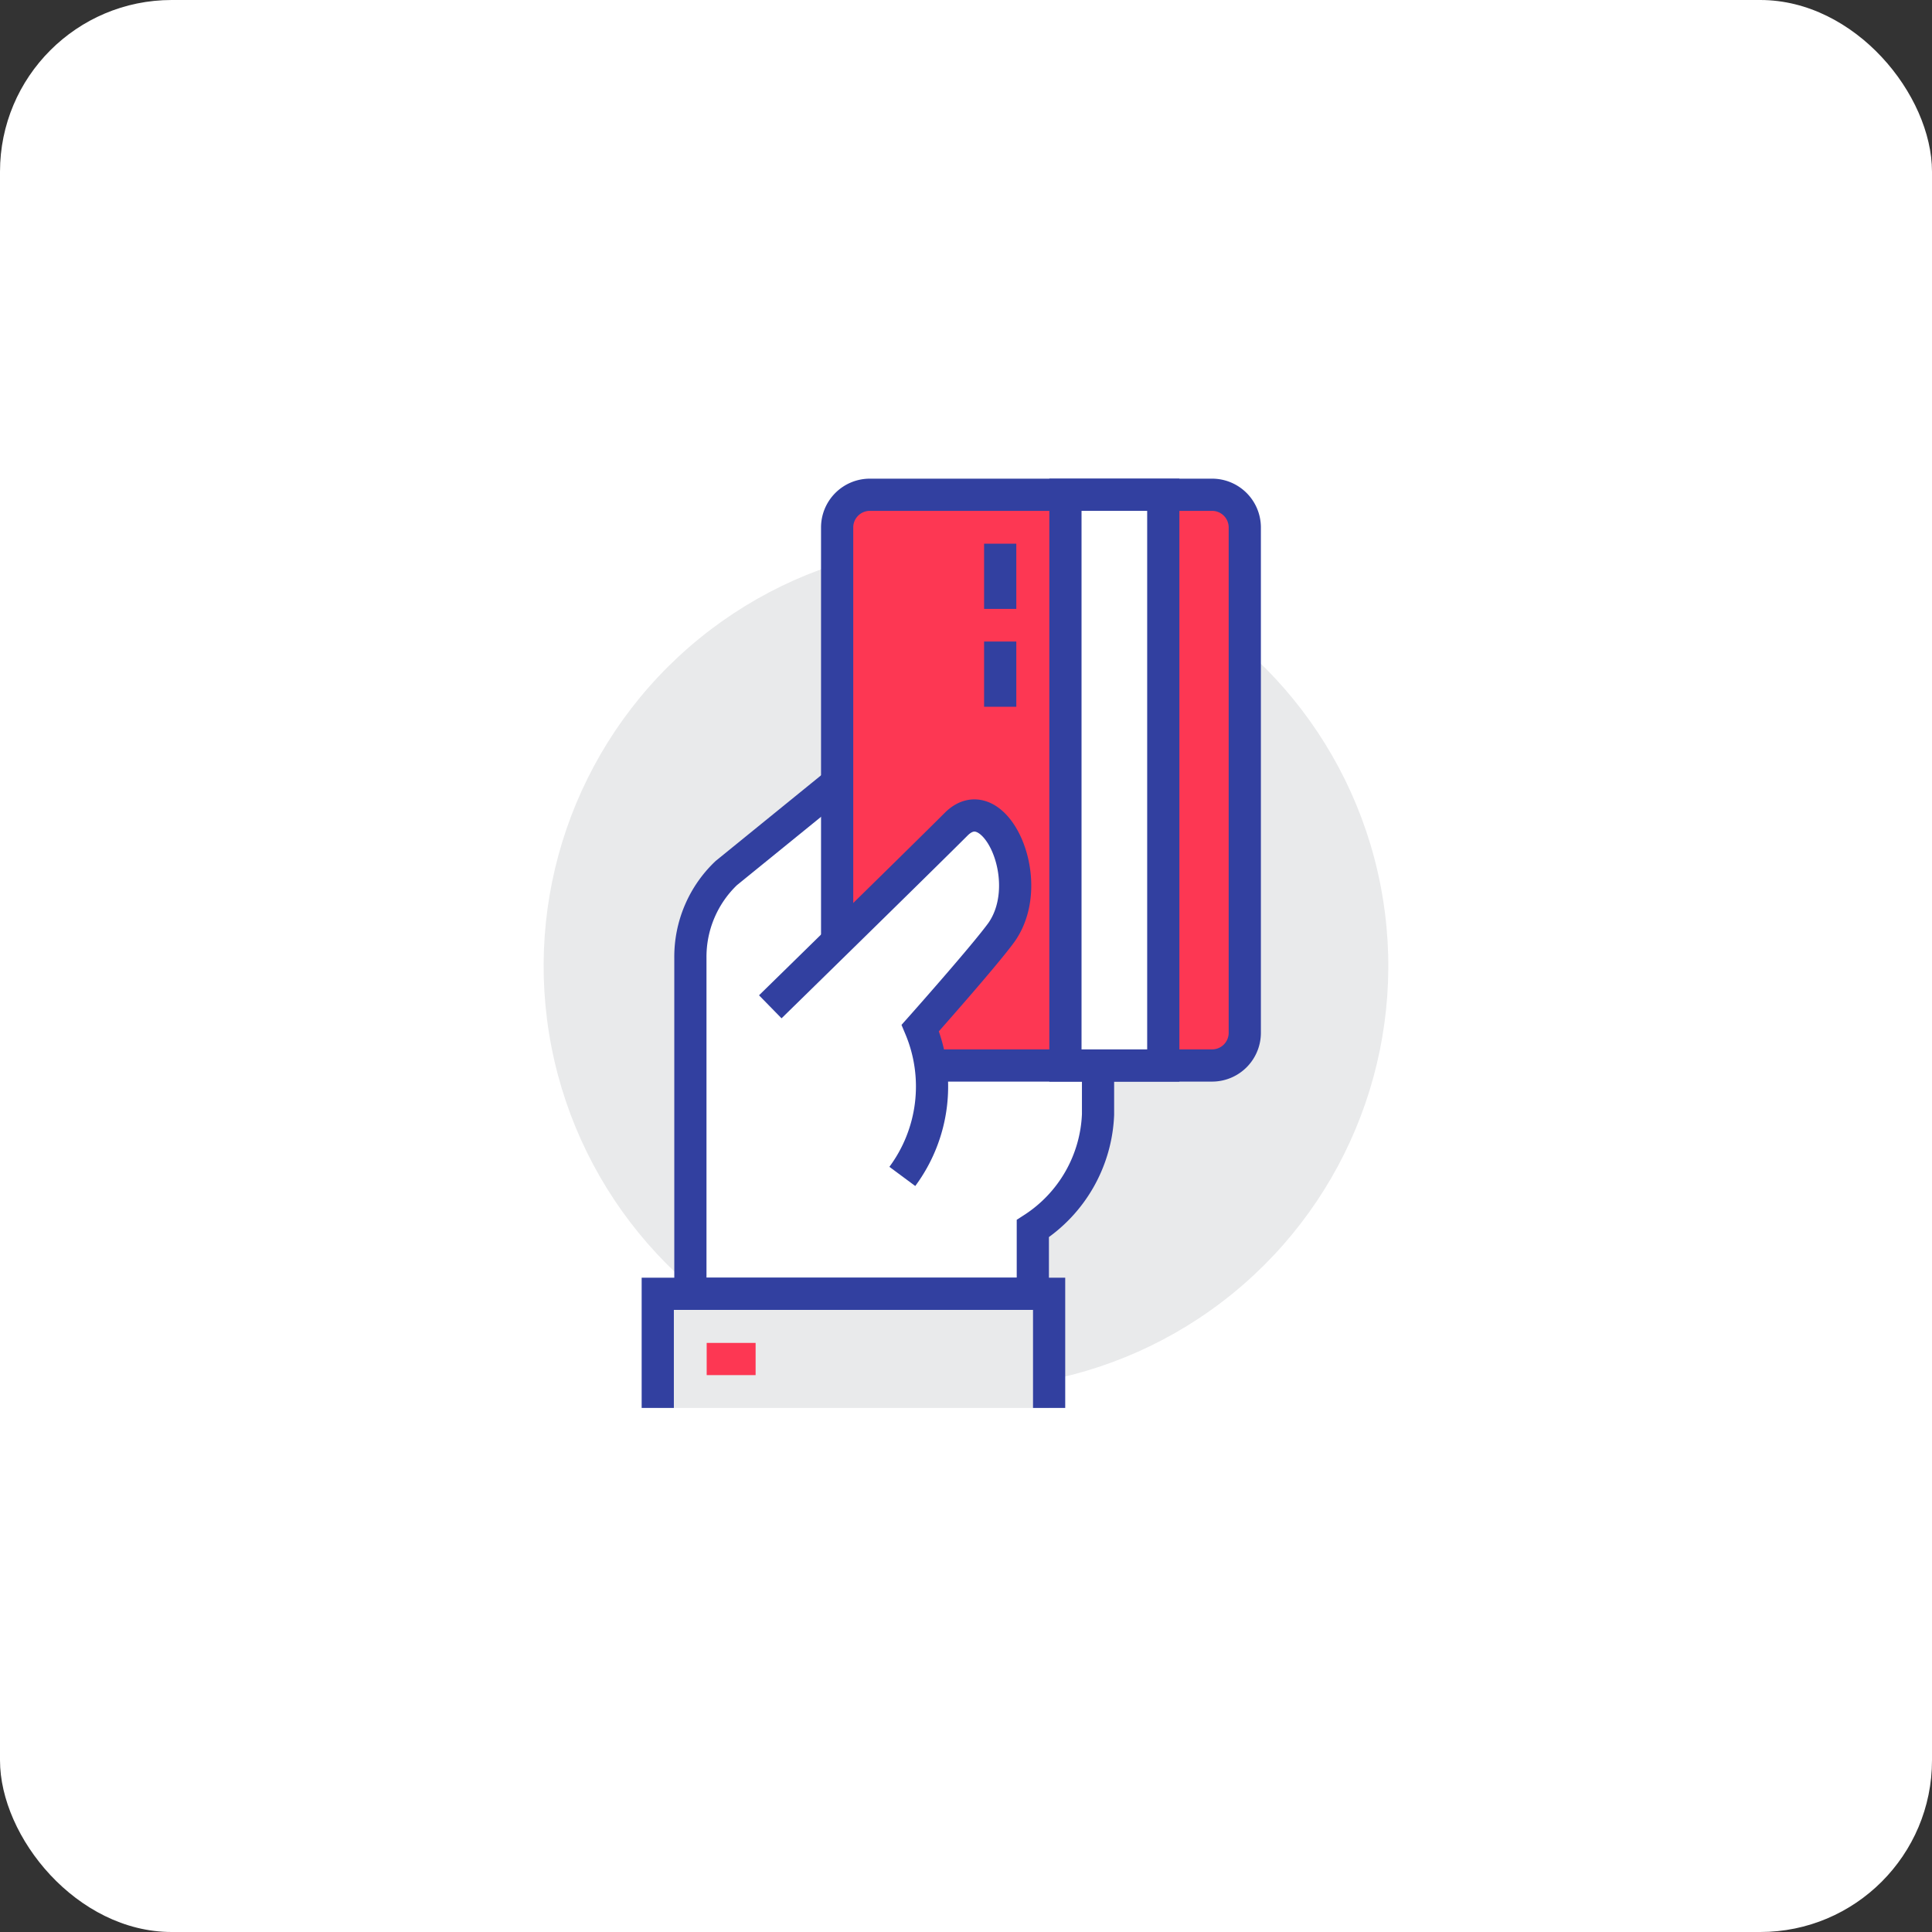 <svg xmlns="http://www.w3.org/2000/svg" viewBox="0 0 90 90">
  <rect x="0" y="0" width="90" height="90" fill="#333333" stroke="none"/>
  <defs>
    <style>
      .cls-1, .cls-3 {
        fill: #fff;
      }

      .cls-2 {
        fill: #e9eaeb;
      }

      .cls-3, .cls-4 {
        stroke: #3240a0;
      }

      .cls-3, .cls-4, .cls-5 {
        stroke-miterlimit: 10;
        stroke-width: 1.5px;
      }

      .cls-4, .cls-5 {
        fill: none;
      }

      .cls-5 {
        stroke: #fd3753;
      }

      .cls-6 {
        fill: #fd3753;
      }
    </style>
  </defs>
  <g id="Group_130" data-name="Group 130" transform="translate(-638 -1250)">
    <rect id="Rectangle_24" data-name="Rectangle 24" class="cls-1" width="90" height="90" rx="8" transform="translate(638 1250)"/>
    <g id="Group_69" data-name="Group 69" transform="translate(665.009 1273.013)">
      <circle id="Ellipse_19" data-name="Ellipse 19" class="cls-2" cx="19.674" cy="19.674" r="19.674" transform="translate(-7.009 34.203) rotate(-71.041)"/>
      <path id="Path_2993" data-name="Path 2993" class="cls-3" d="M24.952,42.548V39.51a6.639,6.639,0,0,0,3.038-5.317V20.519L15.533,19l-4.862,3.95A5.389,5.389,0,0,0,9,26.9V42.548Z" transform="translate(-3.848 -5.291)"/>
      <rect id="Rectangle_52" data-name="Rectangle 52" class="cls-2" width="18.231" height="5.317" transform="translate(3.632 37.257)"/>
      <path id="Path_2994" data-name="Path 2994" class="cls-4" d="M7,55.317V50H25.231v5.317" transform="translate(-3.368 -12.743)"/>
      <line id="Line_62" data-name="Line 62" class="cls-5" x2="2.279" transform="translate(5.911 40.295)"/>
      <path id="Path_2995" data-name="Path 2995" class="cls-6" d="M35.471,1H19.519A1.524,1.524,0,0,0,18,2.519V25.308l2.279,2.279H35.471a1.524,1.524,0,0,0,1.519-1.519V2.519A1.524,1.524,0,0,0,35.471,1Z" transform="translate(-6.012 -0.965)"/>
      <path id="Path_2996" data-name="Path 2996" class="cls-4" d="M20.279,27.587H35.471a1.524,1.524,0,0,0,1.519-1.519V2.519A1.524,1.524,0,0,0,35.471,1H19.519A1.524,1.524,0,0,0,18,2.519V25.308" transform="translate(-6.012 -0.965)"/>
      <rect id="Rectangle_53" data-name="Rectangle 53" class="cls-3" width="4.558" height="26.587" transform="translate(22.623 0.035)"/>
      <line id="Line_63" data-name="Line 63" class="cls-4" y2="3.038" transform="translate(19.584 2.314)"/>
      <line id="Line_64" data-name="Line 64" class="cls-4" y2="3.038" transform="translate(19.584 6.872)"/>
      <path id="Path_2997" data-name="Path 2997" class="cls-1" d="M22.56,21.072C20.813,22.9,13.9,29.58,13.9,29.58l6.077,7.9a6.835,6.835,0,0,0,.836-6.913s3.038-3.418,3.8-4.482C26.358,23.655,24.307,19.325,22.56,21.072Z" transform="translate(-5.026 -5.692)"/>
      <path id="Path_2998" data-name="Path 2998" class="cls-4" d="M13.9,29.58s6.913-6.761,8.66-8.508,3.8,2.583,2.127,5.014c-.76,1.063-3.8,4.482-3.8,4.482a7.036,7.036,0,0,1-.836,6.913" transform="translate(-5.026 -5.692)"/>
    </g>
  </g>
</svg>
